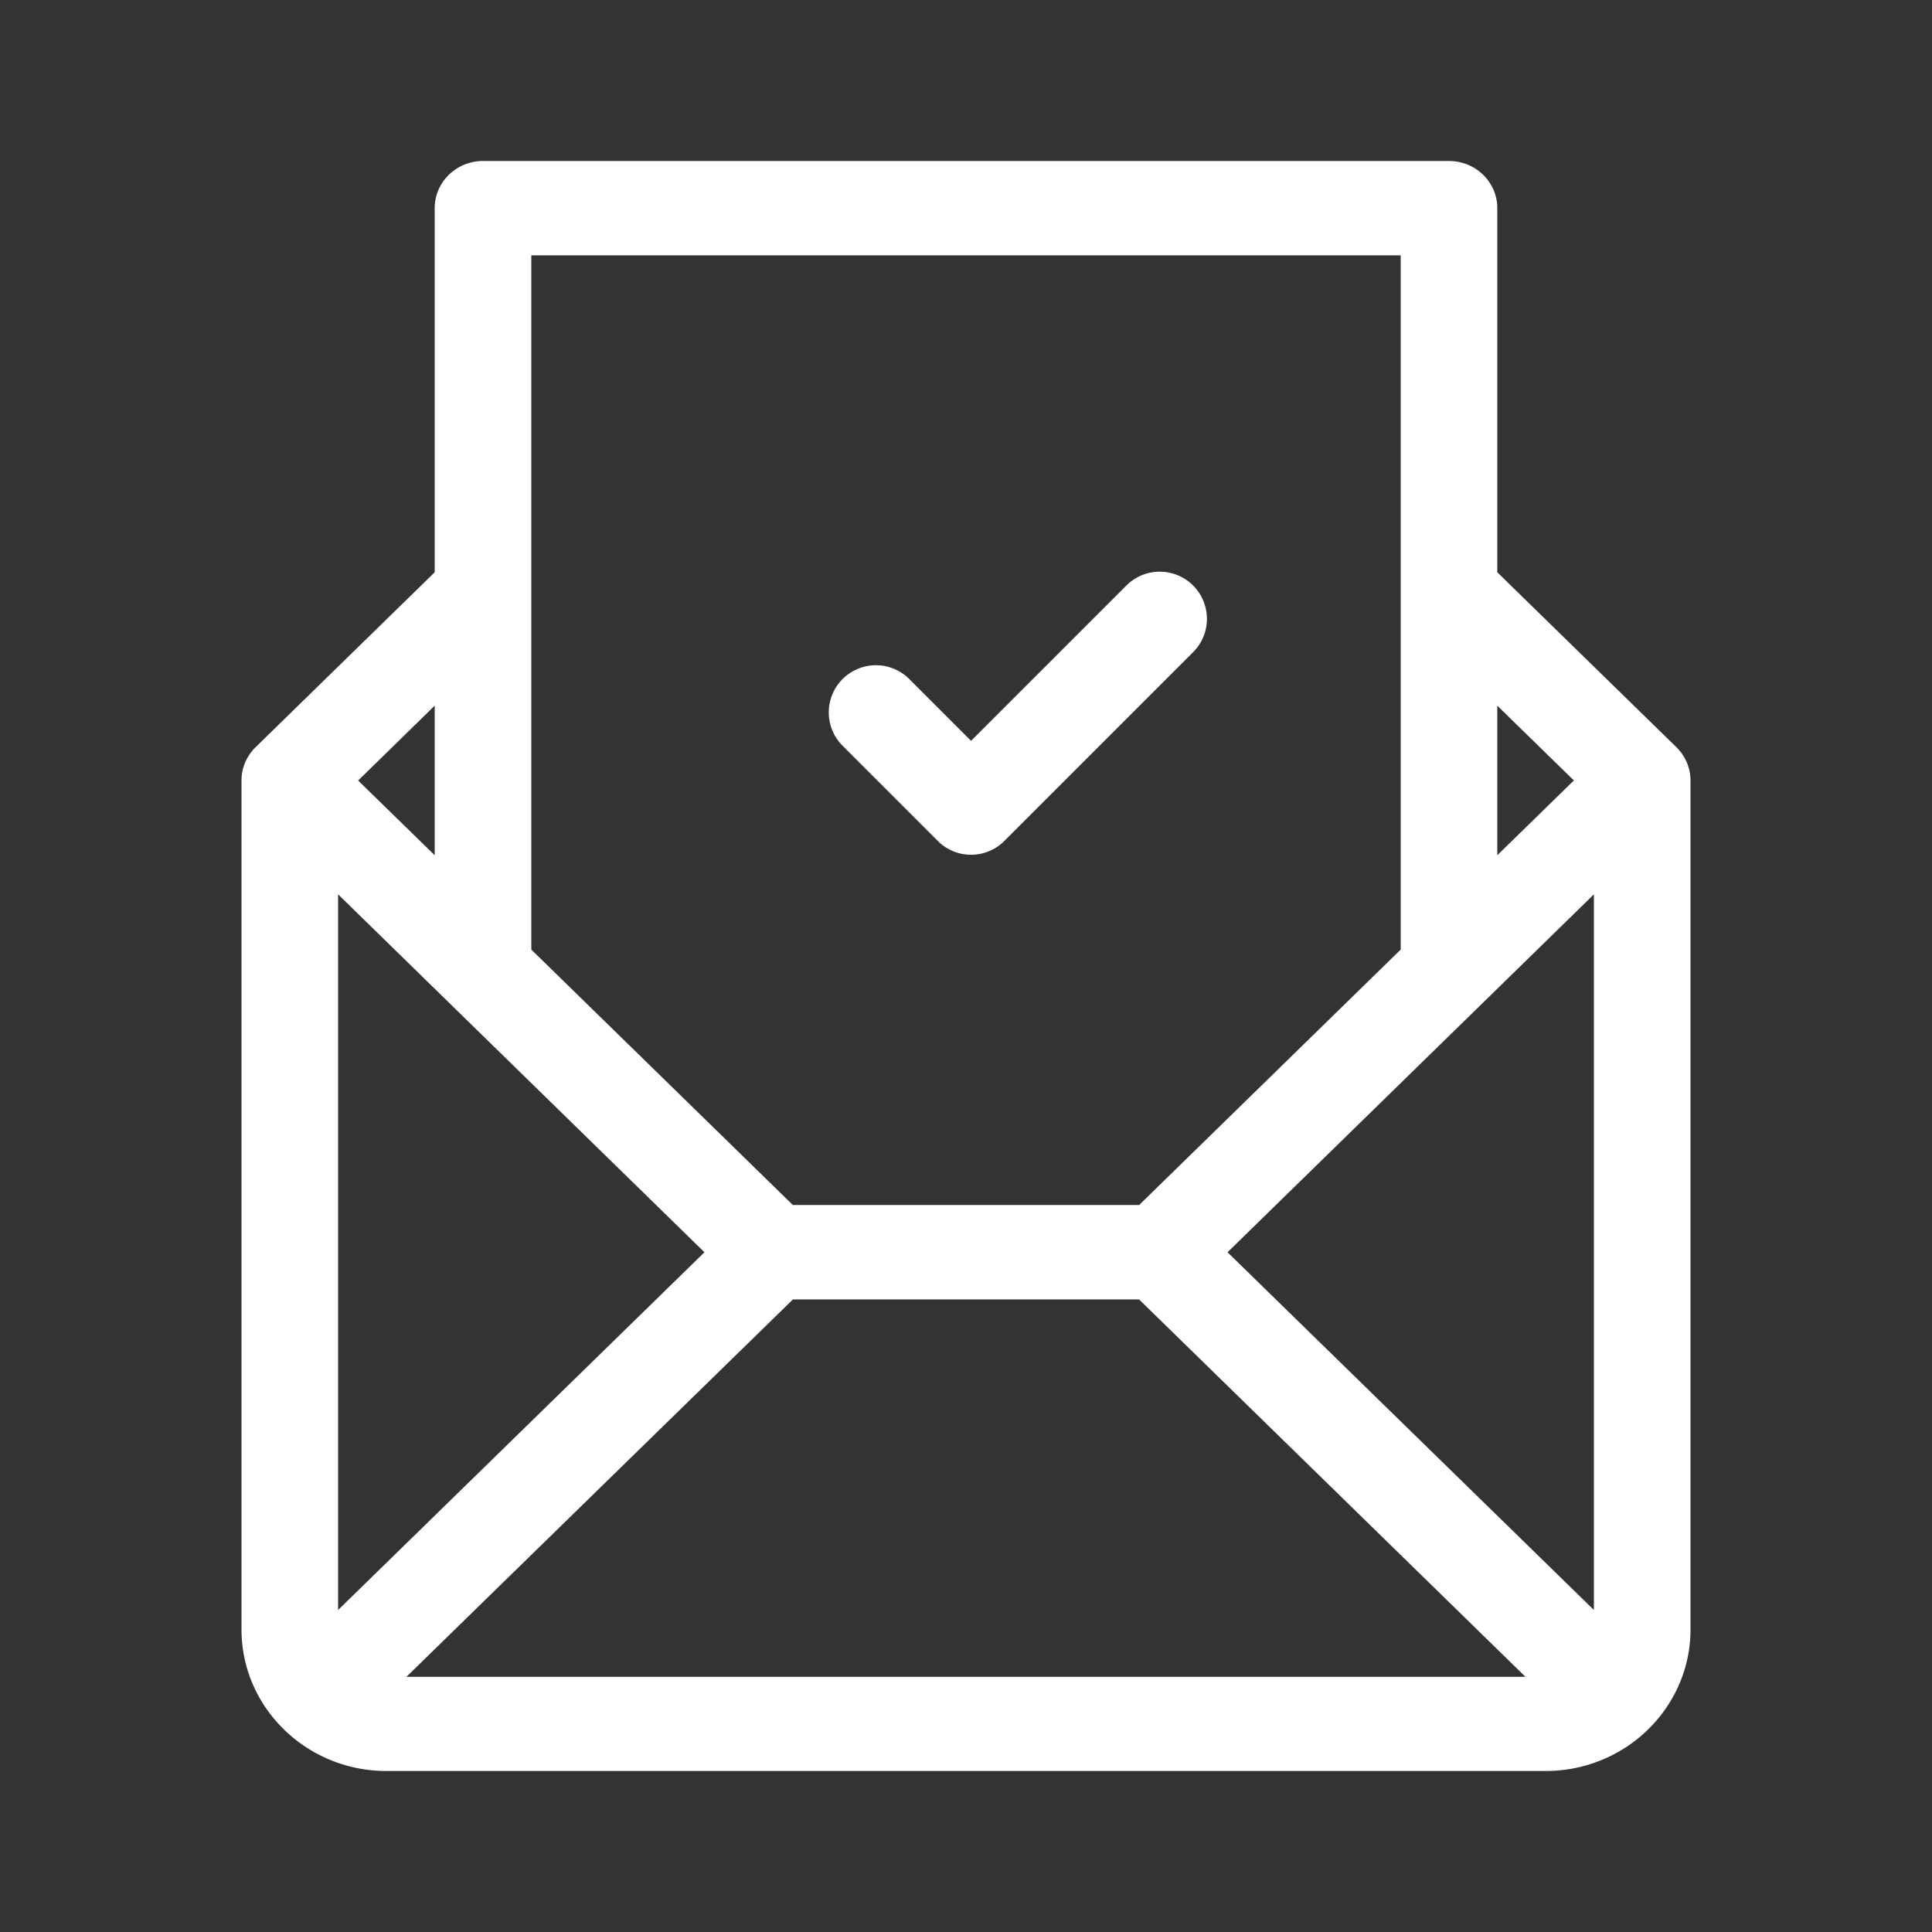 <svg xmlns="http://www.w3.org/2000/svg" width="24" height="24" viewBox="0 0 24 24">
    <rect x="0" y="0" width="24" height="24" fill="#333333" stroke="none"/>
    <path fill="#FFF" fill-rule="evenodd" d="M21 9.694v10.548c0 .969-.806 1.758-1.8 1.758H4.8c-.991 0-1.8-.787-1.8-1.758V9.696v-.002c0-.145.057-.294.17-.407l.006-.006L5.4 7.109V2.586C5.4 2.262 5.669 2 6 2h12c.331 0 .6.262.6.586v4.523l2.224 2.172c.113.11.176.262.176.413zm-2.4-.928v1.858l.951-.929-.951-.929zm-12-1.414v4.444l3.249 3.173h4.302l3.249-3.173V3.172H6.6v4.18zM5.4 8.766l-.951.93.951.928V8.766zM4.2 20l4.551-4.444L4.2 11.11V20zm.849.83H18.95l-4.8-4.688H9.85l-4.8 4.687zm14.751-.83v-8.89l-4.551 4.446 4.551 4.444zM14.821 7.273c.229.229.229.6 0 .829l-2.344 2.344a.584.584 0 0 1-.828 0l-1.172-1.172a.586.586 0 1 1 .828-.829l.758.758 1.93-1.93a.586.586 0 0 1 .828 0z"/>
</svg>
